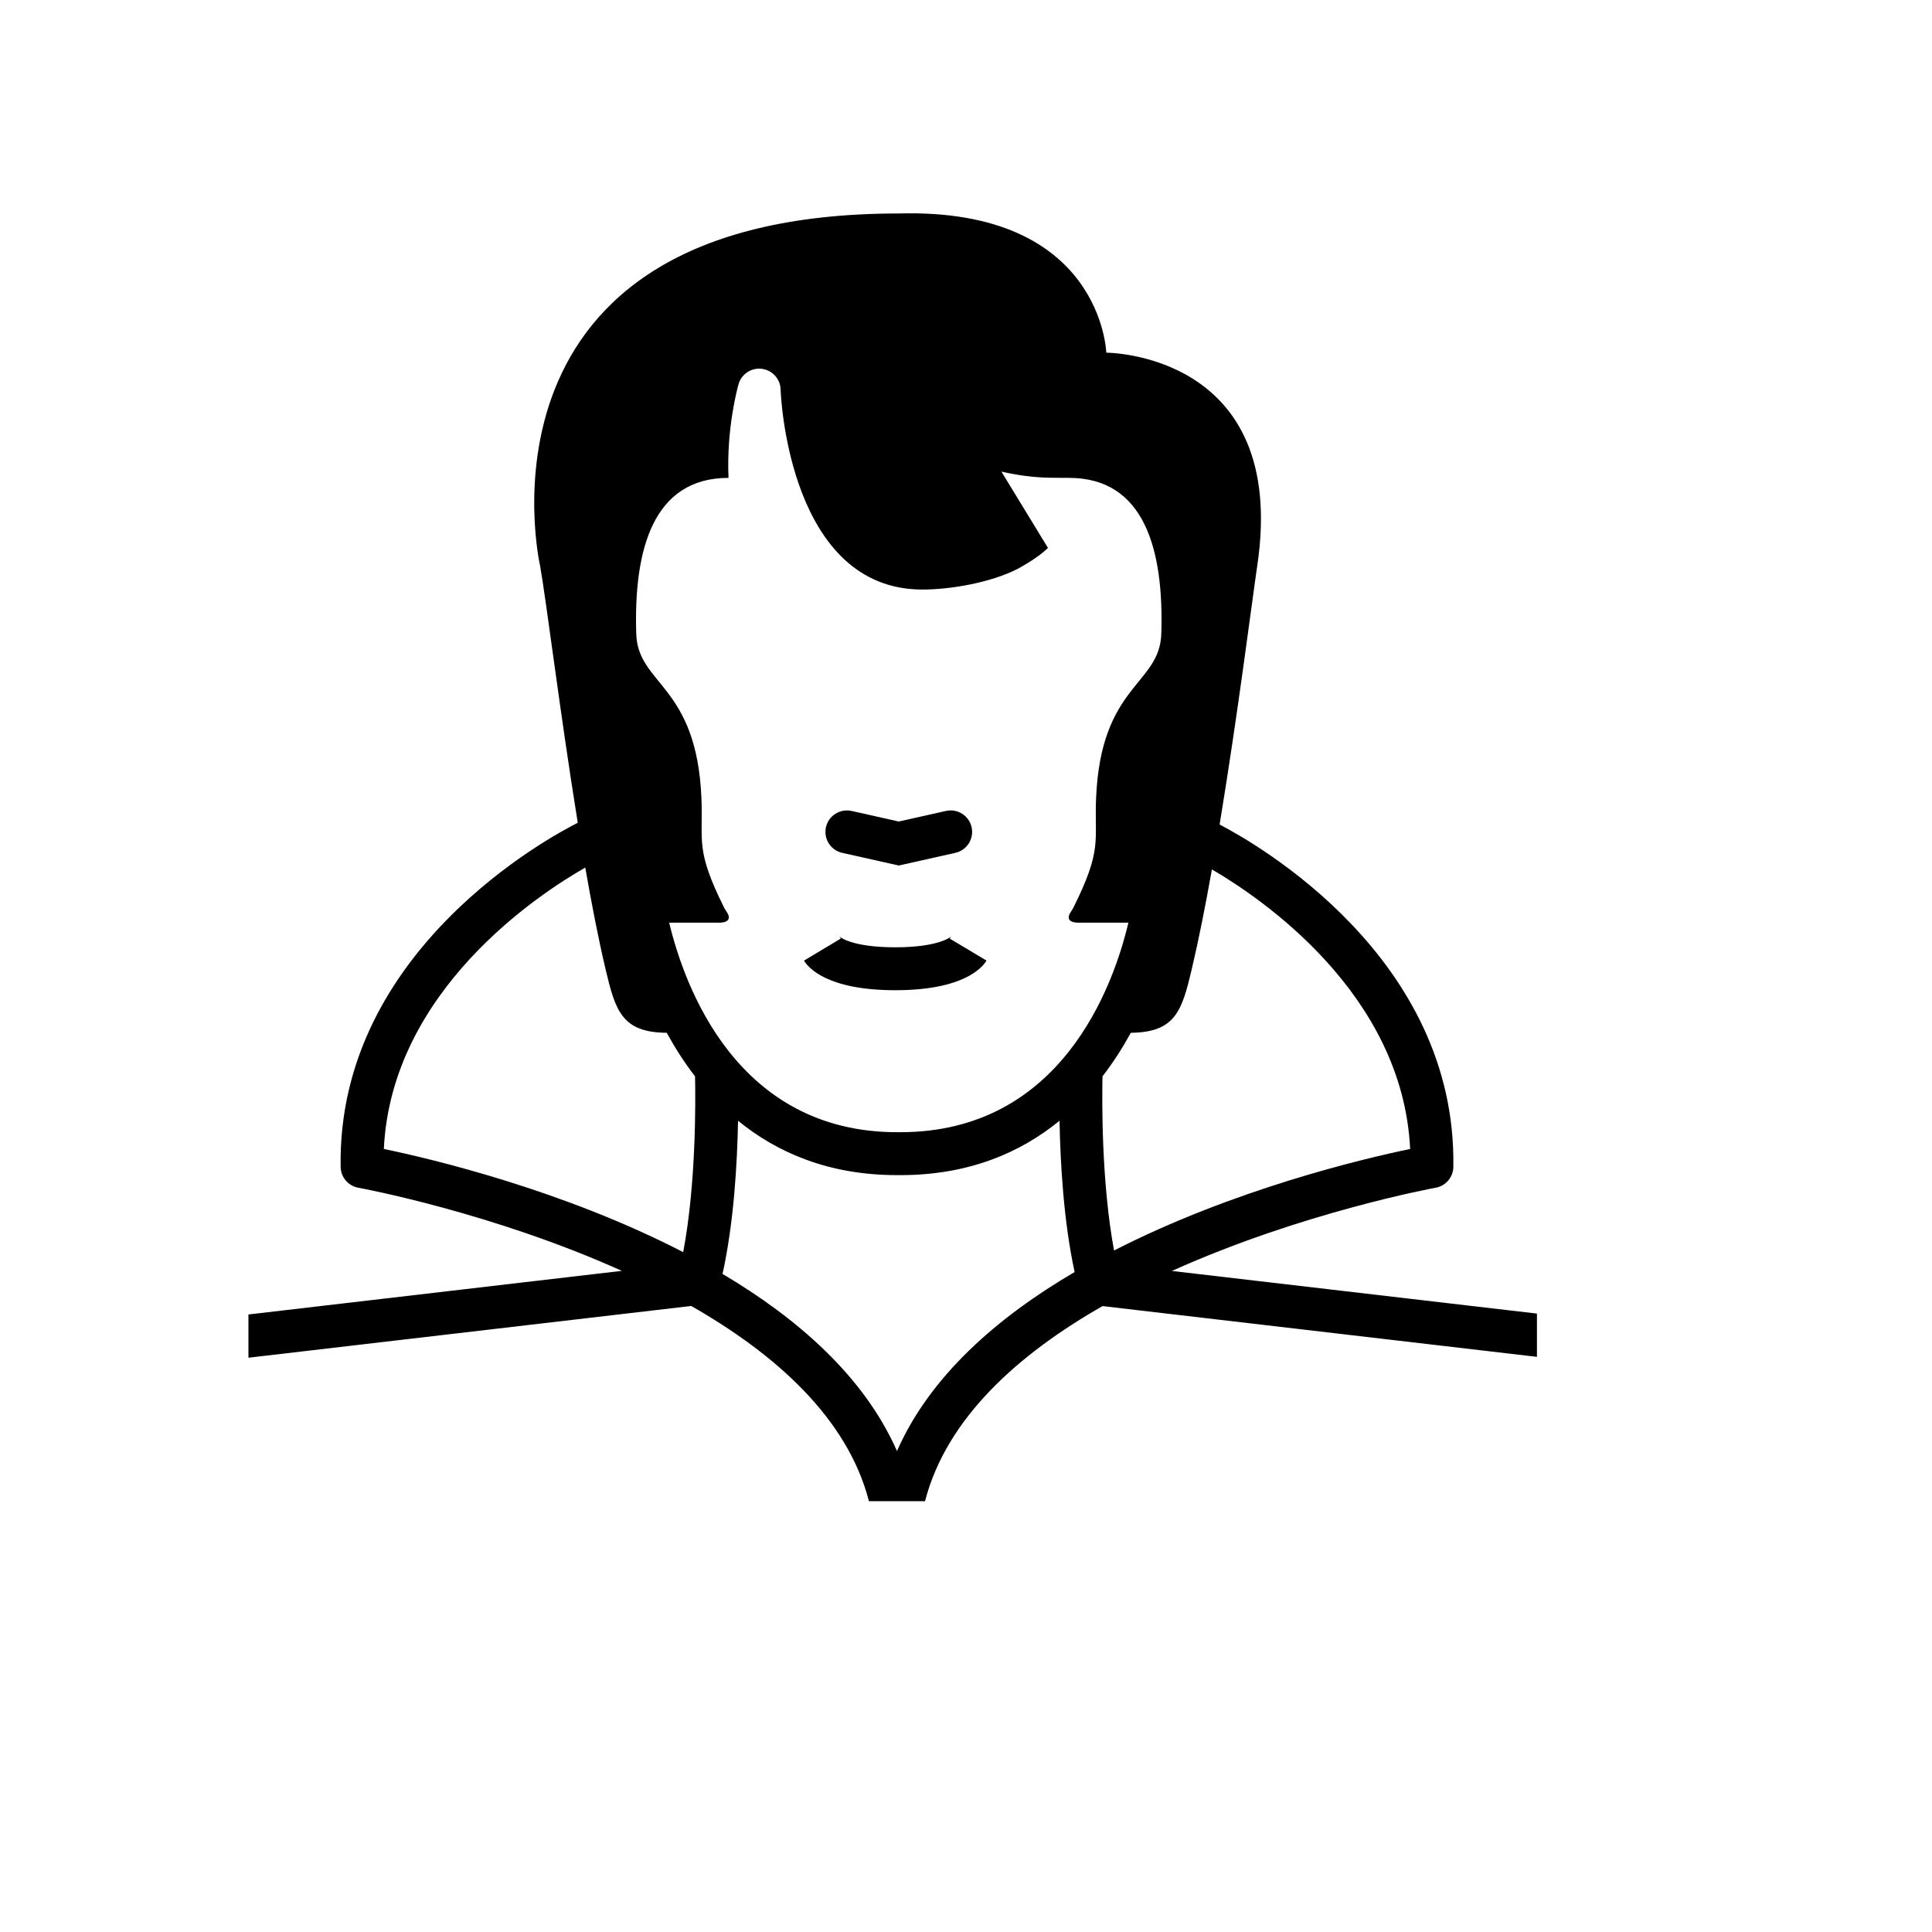 <svg xmlns="http://www.w3.org/2000/svg" xmlns:xlink="http://www.w3.org/1999/xlink" version="1.1" id="Your_Icon" x="0px" y="0px" width="100px" height="100px" viewBox="5.0 -10.0 100.0 135.0" enable-background="new 0 0 100 100" xml:space="preserve">
<g fill="#000000">
	<path d="M50.057,59.192c4.766,0,6.085-1.584,6.376-2.069l-2.574-1.541c0.063-0.105,0.107-0.149,0.108-0.15  c-0.009,0.009-0.81,0.761-3.911,0.761c-3.103,0-3.903-0.753-3.911-0.761c0,0,0.045,0.044,0.108,0.149l-2.573,1.543  C43.972,57.609,45.292,59.192,50.057,59.192z"/>
	<path d="M46.349,49.593l3.953,0.886l3.954-0.886c0.809-0.181,1.316-0.983,1.136-1.792c-0.182-0.808-0.983-1.317-1.792-1.136  l-3.297,0.739l-3.297-0.739c-0.806-0.176-1.61,0.327-1.792,1.136C45.032,48.609,45.541,49.412,46.349,49.593z"/>
	<path d="M94.895,81.788l-25.506-2.979c9.062-4.086,18.244-5.782,18.428-5.815c0.706-0.126,1.225-0.734,1.236-1.451  c0.244-14.634-13.744-22.584-16.332-23.928c1.271-7.686,2.271-15.664,2.635-18.114c2.197-14.858-10.553-14.858-10.553-14.858  S64.504,4.515,50.293,4.917C19.618,4.917,25.232,29.5,25.232,29.5c0.437,2.426,1.403,10.338,2.639,17.993  c-1.782,0.893-16.821,8.882-16.568,24.05c0.012,0.717,0.53,1.325,1.236,1.451c0.183,0.033,9.354,1.728,18.411,5.808l-26.09,3.048  v3.021l30.938-3.615c5.857,3.338,10.913,7.812,12.42,13.64h3.919c1.506-5.823,6.554-10.296,12.405-13.632l30.353,3.547V81.788z   M38.405,23.392c-0.153-3.487,0.642-6.323,0.693-6.517c0.192-0.722,0.885-1.194,1.629-1.104c0.743,0.09,1.306,0.712,1.32,1.46  c0.011,0.504,0.628,13.965,9.912,13.965c1.881,0,4.717-0.455,6.658-1.45c0.895-0.487,1.605-0.974,2.111-1.458l-3.254-5.334  c2.363,0.53,3.559,0.411,4.707,0.438c0.006,0,0.014,0,0.018,0c5.277,0,6.635,5.028,6.447,10.903  c-0.115,3.582-4.225,3.533-4.557,11.482c-0.125,3.012,0.459,3.557-1.594,7.662c-0.141,0.281-0.422,0.531-0.281,0.812  c0.113,0.224,0.613,0.223,0.613,0.223h3.521c-1.052,4.433-4.691,14.64-15.935,14.64h-0.223c-11.207,0-14.868-10.205-15.93-14.64  h3.517c0,0,0.5,0.001,0.612-0.223c0.141-0.281-0.141-0.531-0.281-0.812c-2.052-4.104-1.468-4.649-1.594-7.662  c-0.332-7.949-4.441-7.901-4.555-11.482C31.771,28.419,33.128,23.392,38.405,23.392z M35.239,77.495  c-8.417-4.35-17.581-6.518-20.918-7.21c0.534-11.102,10.882-17.842,14.075-19.663c0.447,2.562,0.922,5.003,1.415,7.087  c0.685,2.898,1.132,4.437,4.277,4.457c0.562,1.025,1.215,2.057,1.979,3.045C36.104,66.919,36.147,72.705,35.239,77.495z   M50.177,91.396c-2.281-5.195-6.922-9.259-12.189-12.379c0.793-3.583,1.029-7.76,1.083-10.704c2.736,2.234,6.35,3.8,11.121,3.8  h0.223c4.771,0,8.385-1.565,11.121-3.8c0.053,2.908,0.283,7.02,1.054,10.572C57.229,82.023,52.49,86.128,50.177,91.396z   M64.538,65.21c0.764-0.988,1.417-2.019,1.979-3.044c3.128-0.026,3.577-1.563,4.261-4.457c0.484-2.05,0.957-4.442,1.405-6.958  c3.424,1.994,13.33,8.677,13.852,19.534c-3.308,0.686-12.337,2.822-20.69,7.094C64.46,72.615,64.502,66.906,64.538,65.21z"/>
</g>
</svg>